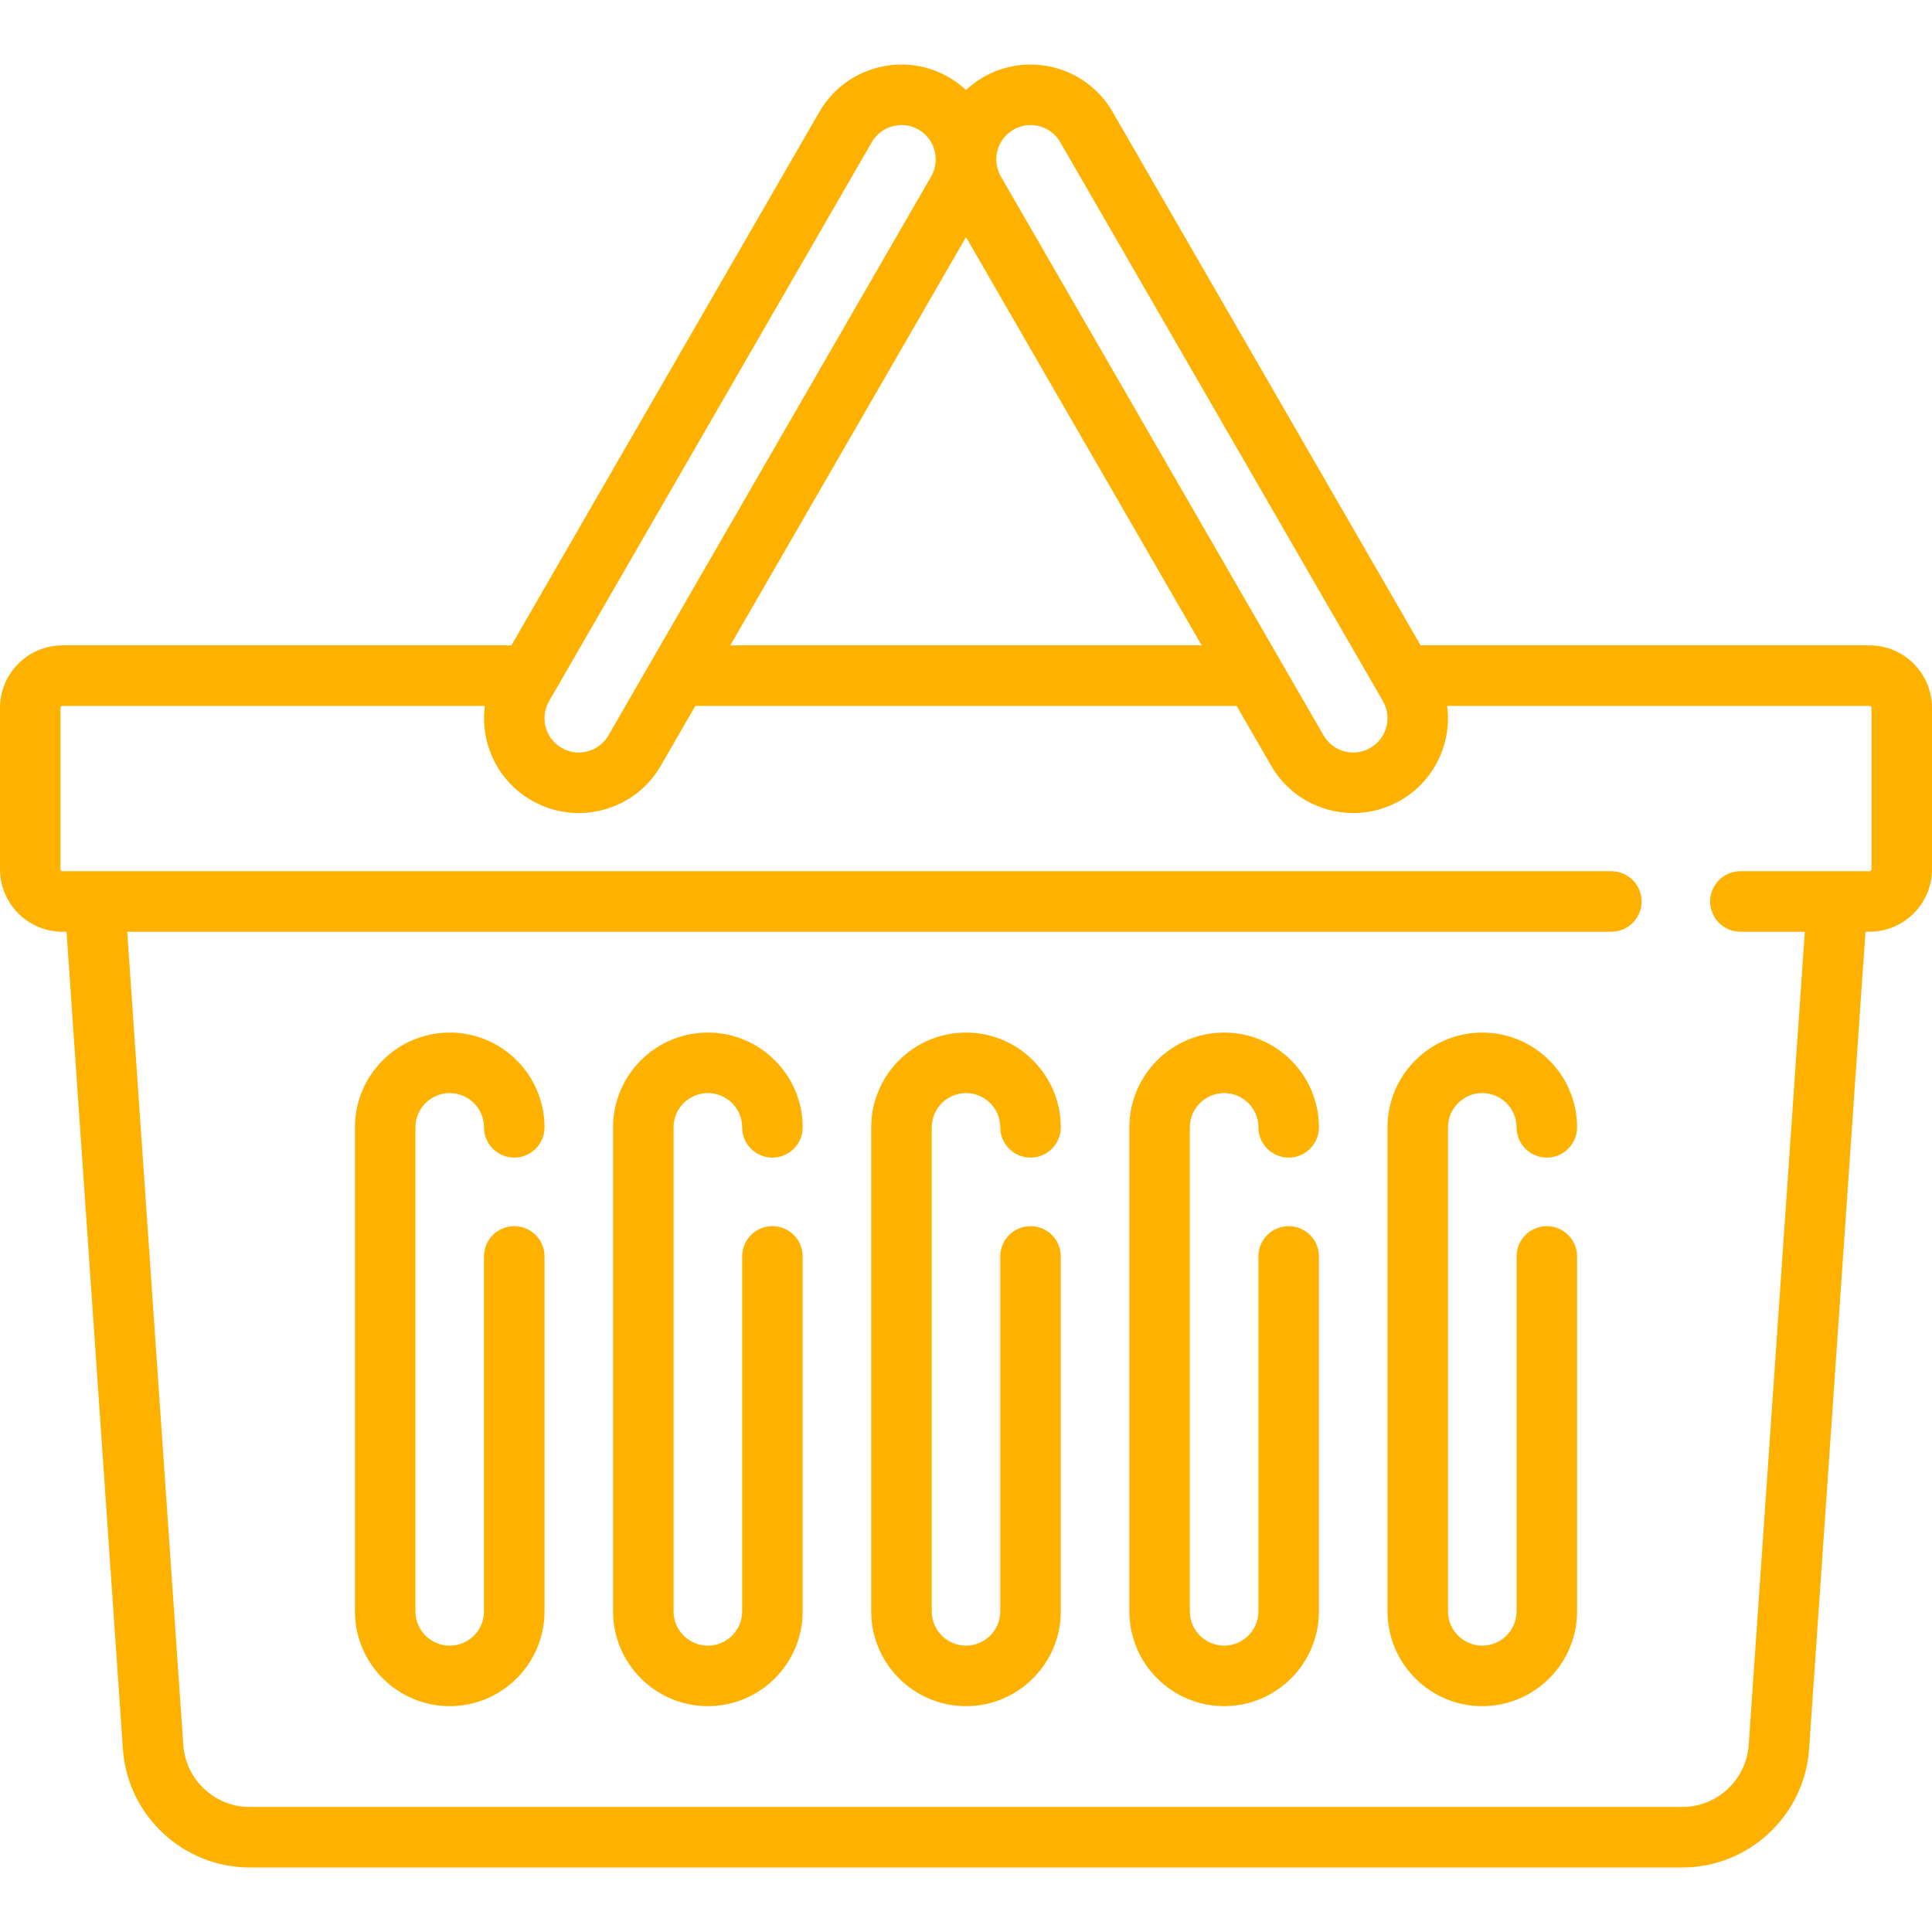 <svg width="70" height="70" viewBox="0 0 70 70" fill="none" xmlns="http://www.w3.org/2000/svg">
<g clip-path="url(#clip0)">
<path d="M67.735 23.383H51.471L40.313 4.056C39.854 3.262 39.114 2.694 38.227 2.456C37.341 2.219 36.416 2.341 35.621 2.8C35.394 2.931 35.188 3.087 35 3.262C34.812 3.087 34.606 2.931 34.378 2.8C33.584 2.341 32.658 2.219 31.773 2.456C30.886 2.694 30.146 3.262 29.687 4.056L18.529 23.383H2.265C1.016 23.383 0 24.399 0 25.648V31.493C0 32.742 1.016 33.759 2.265 33.759H2.411L4.454 63.376C4.62 65.779 6.637 67.662 9.046 67.662H60.954C63.363 67.662 65.38 65.78 65.546 63.376L67.589 33.759H67.735C68.984 33.759 70 32.742 70 31.493V25.648C70 24.399 68.984 23.383 67.735 23.383ZM36.139 5.452C36.225 5.131 36.43 4.864 36.718 4.698C36.909 4.587 37.121 4.531 37.337 4.531C37.444 4.531 37.553 4.545 37.66 4.573C37.981 4.659 38.249 4.865 38.415 5.152L50.105 25.401C50.448 25.995 50.244 26.756 49.651 27.098C49.364 27.264 49.029 27.308 48.708 27.223C48.388 27.137 48.12 26.931 47.954 26.644L36.263 6.394C36.097 6.107 36.053 5.772 36.139 5.452ZM35 8.591L43.54 23.383H26.46L35 8.591ZM19.895 25.402L31.586 5.152C31.751 4.865 32.019 4.659 32.34 4.574C32.66 4.488 32.995 4.532 33.282 4.698C33.57 4.864 33.775 5.132 33.861 5.452C33.947 5.773 33.903 6.107 33.737 6.395L22.046 26.644C21.88 26.931 21.613 27.137 21.292 27.223C20.971 27.309 20.637 27.265 20.349 27.099C19.756 26.756 19.552 25.995 19.895 25.402ZM67.808 31.493C67.808 31.534 67.775 31.566 67.735 31.566H63.059C62.453 31.566 61.962 32.057 61.962 32.662C61.962 33.268 62.453 33.758 63.059 33.758H65.392L63.359 63.225C63.273 64.484 62.216 65.47 60.954 65.47H9.046C7.784 65.47 6.728 64.484 6.641 63.225L4.609 33.758H58.382C58.987 33.758 59.478 33.268 59.478 32.662C59.478 32.057 58.987 31.566 58.382 31.566H2.265C2.225 31.566 2.192 31.534 2.192 31.493V25.648C2.192 25.608 2.225 25.575 2.265 25.575H17.566C17.392 26.91 18.016 28.283 19.253 28.997C19.782 29.302 20.369 29.459 20.965 29.459C21.263 29.459 21.563 29.419 21.859 29.34C22.745 29.103 23.486 28.534 23.944 27.74L25.194 25.575H44.805L46.055 27.74C46.514 28.535 47.254 29.103 48.14 29.34C48.436 29.419 48.736 29.459 49.035 29.459C49.63 29.459 50.217 29.302 50.747 28.997C51.983 28.283 52.608 26.91 52.434 25.575H67.735C67.775 25.575 67.808 25.608 67.808 25.648V31.493H67.808Z" fill="#FFB100"/>
<path d="M37.338 44.426C36.733 44.426 36.242 44.917 36.242 45.522V58.383C36.242 59.068 35.685 59.625 35 59.625C34.315 59.625 33.758 59.068 33.758 58.383V40.846C33.758 40.161 34.315 39.604 35 39.604C35.685 39.604 36.242 40.161 36.242 40.846C36.242 41.451 36.733 41.942 37.338 41.942C37.944 41.942 38.434 41.451 38.434 40.846C38.434 38.952 36.894 37.412 35 37.412C33.106 37.412 31.566 38.952 31.566 40.846V58.382C31.566 60.276 33.106 61.817 35 61.817C36.894 61.817 38.434 60.276 38.434 58.382V45.522C38.434 44.917 37.944 44.426 37.338 44.426Z" fill="#FFB100"/>
<path d="M46.691 44.426C46.086 44.426 45.595 44.917 45.595 45.522V58.383C45.595 59.068 45.038 59.625 44.353 59.625C43.668 59.625 43.11 59.068 43.11 58.383V40.846C43.11 40.161 43.668 39.604 44.353 39.604C45.038 39.604 45.595 40.161 45.595 40.846C45.595 41.451 46.086 41.942 46.691 41.942C47.296 41.942 47.787 41.451 47.787 40.846C47.787 38.952 46.246 37.412 44.353 37.412C42.459 37.412 40.919 38.952 40.919 40.846V58.382C40.919 60.276 42.459 61.817 44.353 61.817C46.246 61.817 47.787 60.276 47.787 58.382V45.522C47.787 44.917 47.296 44.426 46.691 44.426Z" fill="#FFB100"/>
<path d="M56.044 44.426C55.439 44.426 54.948 44.917 54.948 45.522V58.383C54.948 59.068 54.391 59.625 53.706 59.625C53.021 59.625 52.463 59.068 52.463 58.383V40.846C52.463 40.161 53.021 39.604 53.706 39.604C54.391 39.604 54.948 40.161 54.948 40.846C54.948 41.451 55.438 41.942 56.044 41.942C56.649 41.942 57.14 41.451 57.14 40.846C57.14 38.952 55.599 37.412 53.706 37.412C51.812 37.412 50.272 38.952 50.272 40.846V58.382C50.272 60.276 51.812 61.817 53.706 61.817C55.599 61.817 57.14 60.276 57.14 58.382V45.522C57.14 44.917 56.649 44.426 56.044 44.426Z" fill="#FFB100"/>
<path d="M18.633 44.426C18.027 44.426 17.536 44.917 17.536 45.522V58.383C17.536 59.068 16.979 59.625 16.294 59.625C15.609 59.625 15.052 59.068 15.052 58.383V40.846C15.052 40.161 15.609 39.604 16.294 39.604C16.979 39.604 17.536 40.161 17.536 40.846C17.536 41.451 18.027 41.942 18.633 41.942C19.238 41.942 19.729 41.451 19.729 40.846C19.729 38.952 18.188 37.412 16.294 37.412C14.401 37.412 12.86 38.952 12.86 40.846V58.382C12.86 60.276 14.401 61.817 16.294 61.817C18.188 61.817 19.729 60.276 19.729 58.382V45.522C19.729 44.917 19.238 44.426 18.633 44.426Z" fill="#FFB100"/>
<path d="M27.985 44.426C27.38 44.426 26.89 44.917 26.89 45.522V58.383C26.89 59.068 26.332 59.625 25.647 59.625C24.962 59.625 24.405 59.068 24.405 58.383V40.846C24.405 40.161 24.962 39.604 25.647 39.604C26.332 39.604 26.89 40.161 26.89 40.846C26.89 41.451 27.38 41.942 27.985 41.942C28.591 41.942 29.082 41.451 29.082 40.846C29.082 38.952 27.541 37.412 25.647 37.412C23.754 37.412 22.213 38.952 22.213 40.846V58.382C22.213 60.276 23.754 61.817 25.647 61.817C27.541 61.817 29.082 60.276 29.082 58.382V45.522C29.082 44.917 28.591 44.426 27.985 44.426Z" fill="#FFB100"/>
</g>
<defs>
<clipPath id="clip0">
<rect width="70" height="70" fill="white"/>
</clipPath>
</defs>
</svg>
